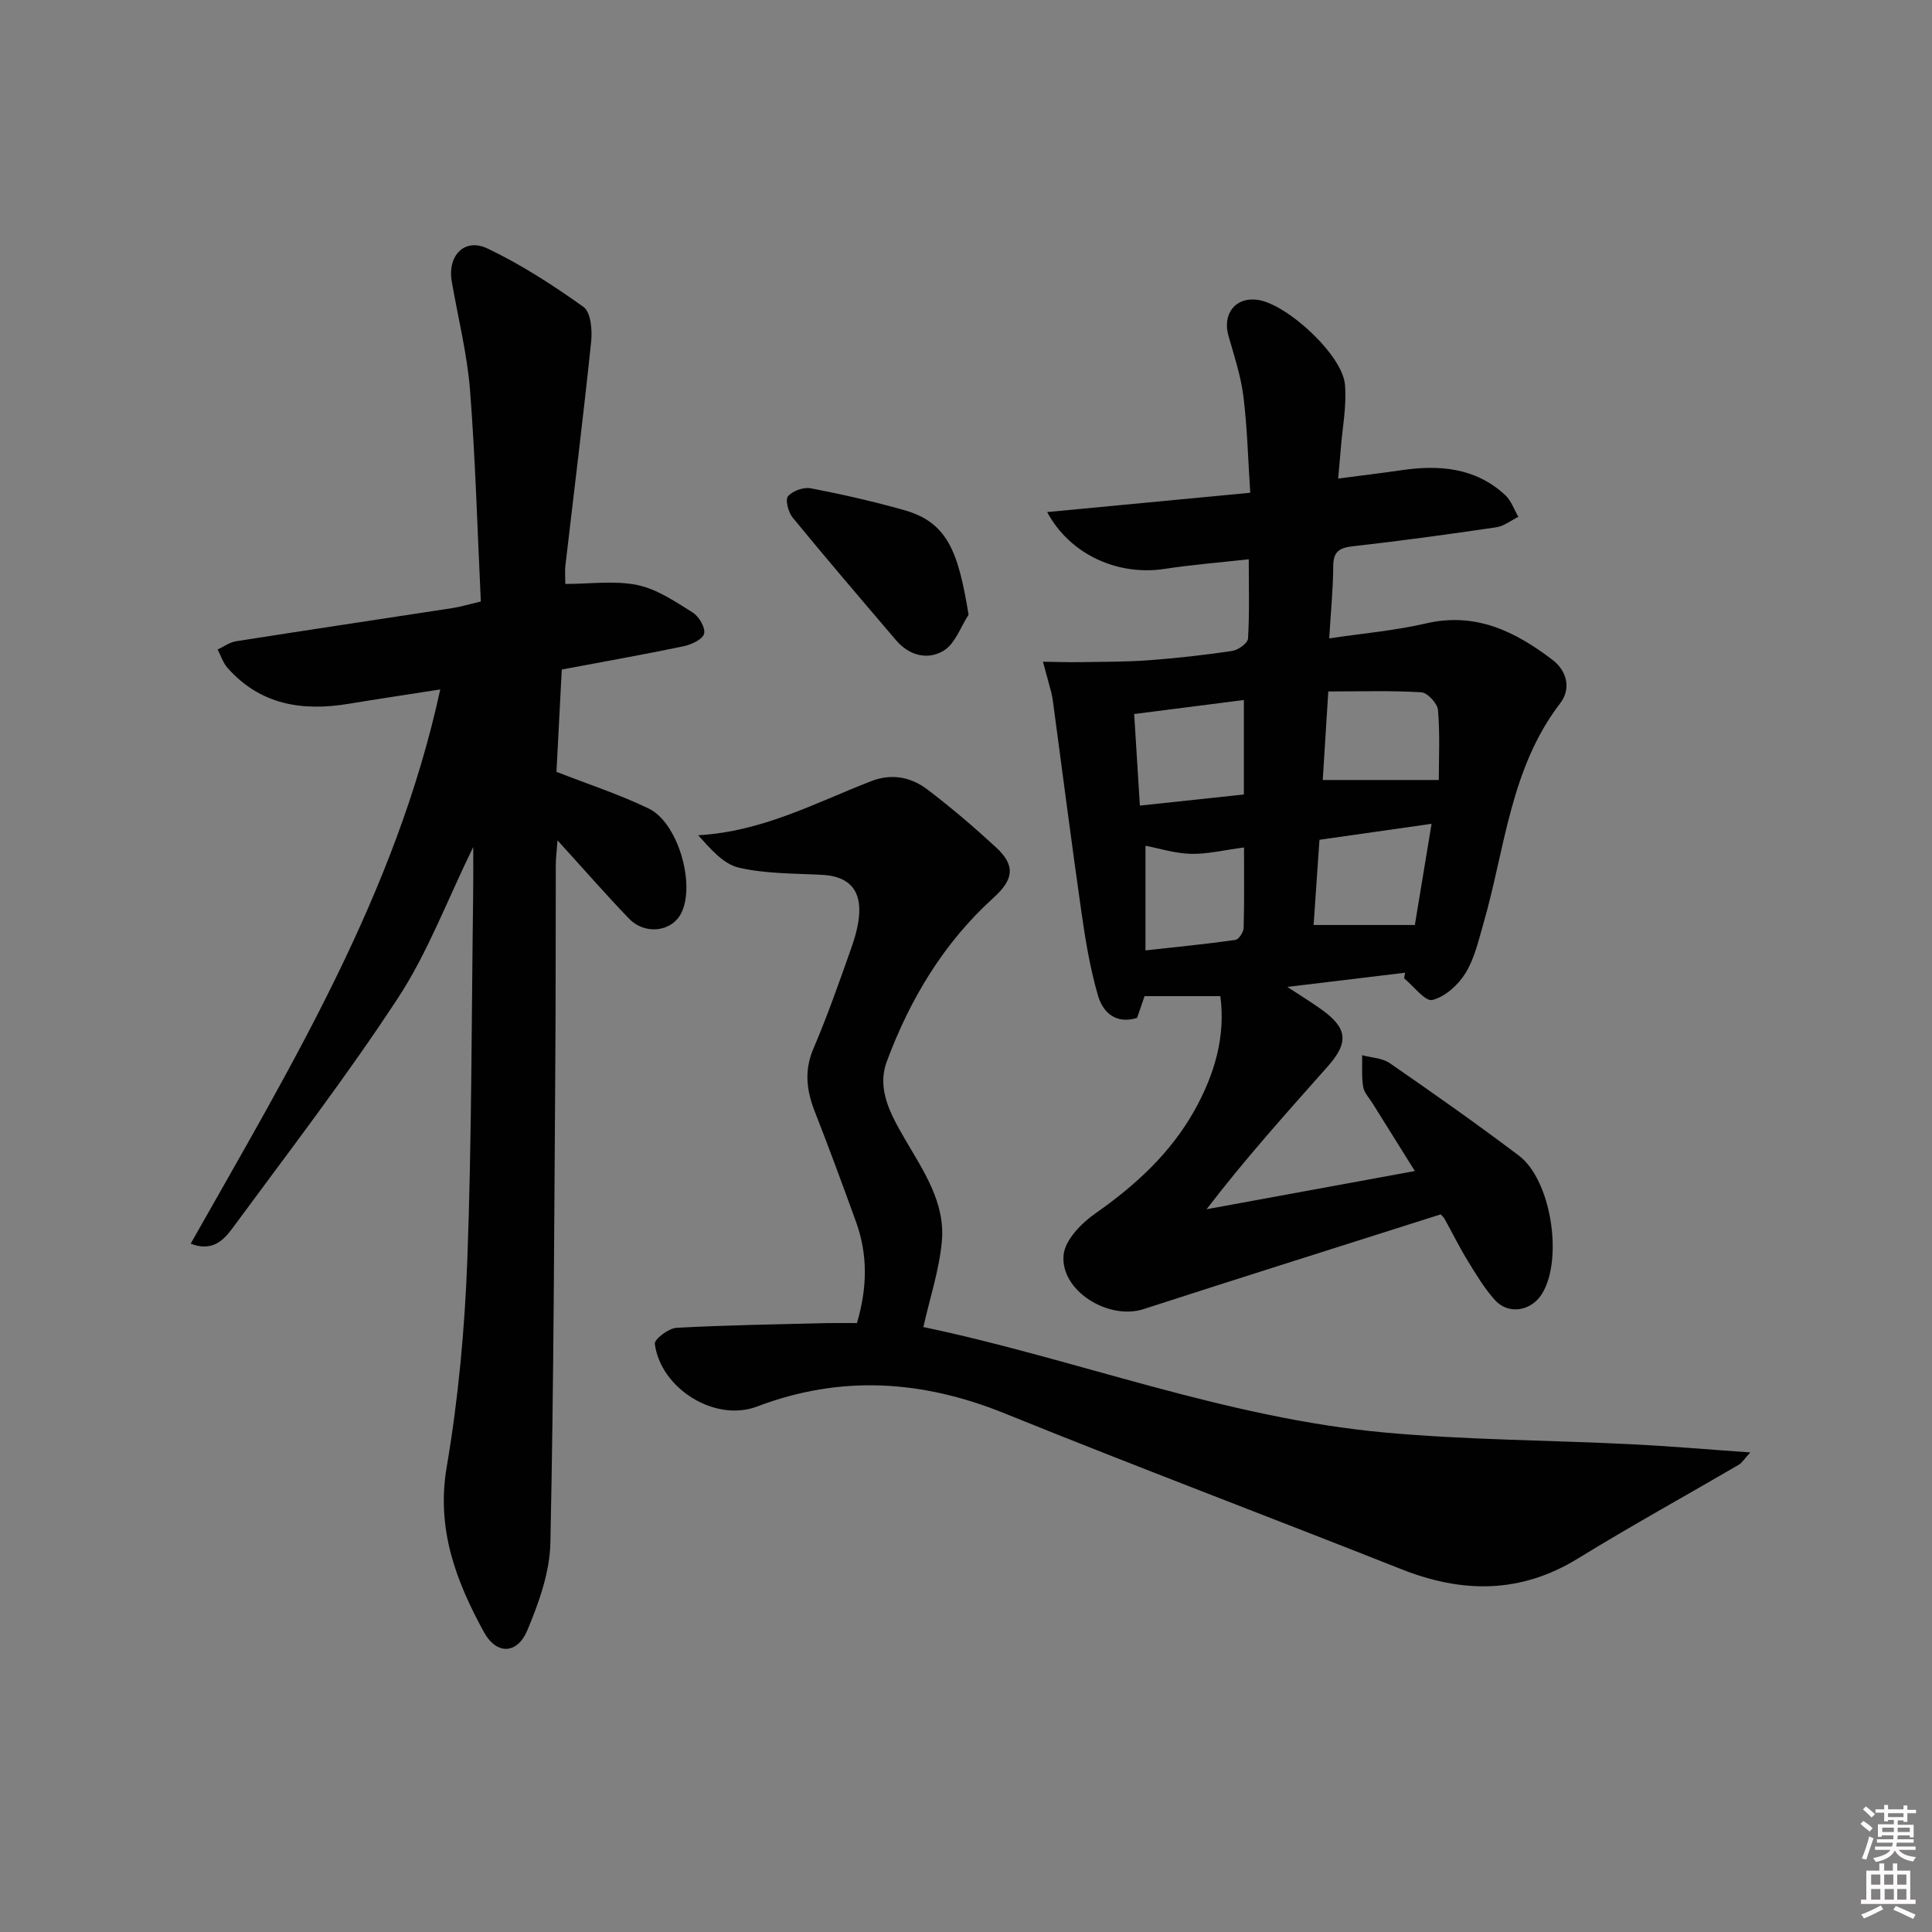 <svg enable-background="new 0 0 400 400" viewBox="0 0 400 400" xmlns="http://www.w3.org/2000/svg"><rect x="0" y="0" width="400" height="400" fill="#808080" stroke="none"/><path d="m385.2 377.6.6-.6c.6.4 1.3.9 1.9 1.5l-.6.7c-.8-.6-1.4-1.1-1.9-1.6zm.3 7.1c.6-1.4 1.1-2.9 1.5-4.5.3.1.6.3.9.4-.5 1.4-1 2.9-1.5 4.4l-.9-.2zm.2-10.1.6-.6c.7.5 1.3 1.1 1.9 1.6l-.7.7c-.6-.6-1.2-1.2-1.8-1.7zm8.4-.8h.8v.9h1.8v.7h-1.8v1.8h-.8v-.3h-1.2v.9h3.3v2.6h-.8v-.4h-2.5c0 .3 0 .6-.1.8h3.4v.7h-3.5c0 .3-.1.6-.1.8h4v.7h-3.5c.7.9 1.9 1.3 3.6 1.5-.2.2-.4.5-.6.9-1.9-.3-3.2-1.1-3.8-2.3-.5 1.1-1.8 2-3.9 2.4-.2-.3-.4-.5-.6-.8 1.9-.4 3.1-.9 3.6-1.7h-3.2v-.7h3.5c.1-.2.1-.5.2-.8h-3.3v-.7h3.4c0-.2 0-.5 0-.8h-2.4v.3h-.8v-2.6h3.3v-.9h-1.2v.3h-.8v-1.8h-1.8v-.7h1.8v-.9h.8v.9h3.2zm-4.4 5.5h2.4c0-.3 0-.6 0-.9h-2.4zm1.2-3.1h3.2v-.8h-3.2zm4.4 2.2h-2.4v.9h2.5v-.9z" fill="#fcfafa"/><path d="m389.2 385.8h.9v1.5h1.8v-1.5h.9v1.5h2.7v6h1.1v.9h-11.3v-.9h1.1v-6h2.7v-1.5zm.2 8.7.5.8c-1.2.6-2.5 1.3-4 1.9-.2-.3-.3-.6-.6-.8 1.6-.6 3-1.3 4.1-1.9zm-2-4.3h1.9v-2.1h-1.9zm0 3.1h1.9v-2.2h-1.9zm2.7-3.1h1.9v-2.1h-1.9zm.1 3.1h1.9v-2.2h-1.9zm2.3 1.3c1.4.6 2.7 1.2 4.1 1.8l-.5.9c-1.5-.7-2.8-1.4-4.1-1.9zm2.2-6.5h-1.9v2.1h1.9zm-1.9 5.2h1.9v-2.2h-1.9z" fill="#fcfafa"/><g fill="#010101"><path d="m290.9 201.39c-7.74.93-15.48 1.87-24.37 2.94 2.84 1.87 4.97 3.17 7 4.62 5.45 3.89 5.81 6.83 1.34 11.87-8.47 9.55-17.01 19.03-25.06 29.54 14.21-2.61 28.41-5.21 43.12-7.91-2.98-4.76-5.87-9.37-8.74-13.99-.7-1.13-1.76-2.22-1.96-3.44-.35-2.14-.17-4.36-.21-6.55 1.92.52 4.17.57 5.71 1.64 9.02 6.23 17.98 12.54 26.73 19.14 6.7 5.05 9.23 21.4 4.8 28.61-2.18 3.56-6.89 4.42-9.68 1.37-2.21-2.41-3.93-5.31-5.66-8.12-1.74-2.83-3.21-5.82-4.82-8.73-.15-.28-.42-.5-.81-.96-20.51 6.53-41.06 12.98-61.54 19.62-7.25 2.35-17.3-3.82-16.54-11.26.32-3.09 3.7-6.55 6.58-8.56 8.32-5.82 15.61-12.52 20.56-21.4 4.09-7.34 6.43-15.22 5.31-23.58-5.33 0-10.37 0-15.69 0-.51 1.48-1.03 2.98-1.55 4.51-4.43 1.36-7.08-1.16-8.09-4.62-1.61-5.52-2.57-11.27-3.39-16.99-2.09-14.58-3.96-29.2-5.92-43.8-.09-.66-.19-1.32-.36-1.96-.56-2.13-1.15-4.26-1.73-6.38 2.53.03 5.06.13 7.58.09 4.77-.08 9.55-.04 14.3-.39 5.79-.43 11.57-1.08 17.31-1.93 1.24-.19 3.22-1.61 3.27-2.57.32-5.27.15-10.57.15-16.41-6.22.7-11.83 1.13-17.38 1.99-9.63 1.48-19.57-2.86-24.36-11.76 13.95-1.33 27.47-2.61 42.05-4-.46-6.94-.61-13.5-1.42-19.98-.53-4.22-1.9-8.36-3.08-12.47-1.32-4.61 1.45-8.15 6.04-7.49 6.13.88 17.55 11.44 18.07 17.54.38 4.38-.52 8.87-.87 13.31-.14 1.79-.31 3.58-.54 6.15 4.71-.62 8.91-1.12 13.1-1.73 7.86-1.15 15.33-.54 21.48 5.14 1.24 1.15 1.84 2.99 2.73 4.51-1.52.75-2.98 1.94-4.58 2.17-9.85 1.45-19.71 2.81-29.61 3.92-2.83.32-4.13 1.06-4.14 4.13-.02 4.63-.49 9.26-.83 14.95 6.88-1.03 13.57-1.6 20.04-3.1 10.31-2.4 18.53 1.7 26.22 7.57 2.93 2.24 3.89 5.93 1.57 8.95-10.38 13.52-11.43 30.18-15.92 45.68-1.01 3.49-1.84 7.21-3.71 10.23-1.5 2.42-4.21 4.88-6.83 5.53-1.5.37-3.88-2.86-5.86-4.47.07-.4.13-.79.19-1.17zm-54.9-34.6c7.48-.8 14.32-1.53 21.53-2.3 0-6.64 0-12.89 0-19.56-7.52.96-14.87 1.9-22.71 2.9.4 6.52.78 12.58 1.18 18.96zm61.89-5.3c0-4.62.26-9.58-.17-14.49-.12-1.37-2.18-3.59-3.46-3.67-6.22-.38-12.48-.17-19.25-.17-.43 6.83-.8 12.69-1.15 18.33zm-4.96 30.02c1.08-6.51 2.22-13.44 3.46-20.95-8.19 1.17-15.63 2.23-23.21 3.31-.42 6.14-.82 12-1.21 17.64zm-35.37-16.05c-4.18.54-7.6 1.4-11 1.32-3.28-.08-6.54-1.13-9.4-1.68v21.67c6.61-.73 12.63-1.32 18.62-2.17.7-.1 1.68-1.62 1.7-2.5.16-5.27.08-10.56.08-16.64z"/><path d="m97.98 175.36c-5.45 11.14-9.44 21.89-15.56 31.23-10.73 16.39-22.7 31.96-34.33 47.75-1.76 2.39-4.16 4.91-8.61 3.15 20.64-36.55 42.47-72.37 51.67-114.75-6.65 1.04-12.83 1.96-19 2.98-9.57 1.58-18.27.22-25.05-7.45-.93-1.05-1.37-2.52-2.04-3.8 1.27-.59 2.5-1.5 3.83-1.71 14.92-2.34 29.85-4.57 44.77-6.86 1.63-.25 3.23-.74 5.89-1.37-.7-14.53-1.1-29.14-2.23-43.69-.59-7.57-2.49-15.04-3.79-22.56-.92-5.37 2.65-9.11 7.43-6.82 6.97 3.33 13.56 7.59 19.85 12.09 1.5 1.07 1.83 4.75 1.59 7.11-1.61 15.49-3.54 30.95-5.34 46.42-.13 1.12-.02 2.27-.02 3.82 5.23 0 10.26-.75 14.94.23 4.05.84 7.82 3.42 11.43 5.68 1.3.81 2.67 3.14 2.37 4.38-.28 1.17-2.63 2.27-4.23 2.61-8.27 1.72-16.59 3.19-25.24 4.82-.38 7.26-.74 14.33-1.1 21.18 6.6 2.58 13.05 4.68 19.1 7.6 6.04 2.91 9.69 15.57 6.78 21.56-1.93 3.98-7.52 4.72-10.92 1.17-4.82-5.02-9.39-10.26-14.74-16.14-.17 2.32-.36 3.7-.36 5.08-.04 13.16 0 26.33-.09 39.49-.24 33.63-.31 67.27-1.03 100.9-.13 6.07-2.37 12.34-4.76 18.05-2.1 5.02-6.39 5.16-9.01.38-5.77-10.55-9.88-21.33-7.7-34.14 2.42-14.2 3.75-28.69 4.28-43.09.92-25.11.86-50.26 1.2-75.4.05-2.99.02-5.97.02-9.9z"/><path d="m177.42 273.93c2.17-7.36 2.26-14.21-.2-20.99-2.77-7.65-5.58-15.28-8.55-22.86-1.7-4.36-2.19-8.46-.25-13 2.87-6.71 5.29-13.62 7.73-20.51.87-2.47 1.66-5.11 1.75-7.7.19-5.03-2.58-7.47-7.64-7.74-5.78-.31-11.7-.2-17.28-1.49-3.22-.74-5.89-3.89-8.43-6.71 13.28-.74 24.31-6.73 35.79-11.19 4.34-1.69 8.33-.84 11.77 1.79 4.89 3.73 9.59 7.74 14.12 11.92 4.07 3.76 3.63 6.66-.53 10.42-10.33 9.34-17.31 21.01-22.1 33.91-2.14 5.76.86 11.05 3.73 16.01 3.85 6.63 8.41 13.19 7.67 21.22-.54 5.93-2.48 11.73-3.83 17.74 31.3 6.53 62.46 18.84 95.65 21.85 16.88 1.53 33.88 1.57 50.83 2.41 7.95.39 15.88 1.08 24.73 1.7-1.23 1.34-1.7 2.15-2.4 2.56-11.06 6.46-22.29 12.64-33.2 19.35-11.94 7.36-24 7.28-36.66 2.26-27.31-10.82-54.8-21.19-82.03-32.22-17.09-6.93-33.96-8.06-51.36-1.45-8.7 3.3-19.95-3.71-21.16-12.99-.12-.94 2.86-3.22 4.49-3.31 10.46-.57 20.94-.72 31.42-.98 1.83-.04 3.66 0 5.94 0z"/><path d="m200.53 127.28c-1.66 2.55-2.78 5.98-5.13 7.42-3.25 2-7.13 1.08-9.85-2.11-7.2-8.44-14.41-16.86-21.44-25.43-.9-1.1-1.58-3.7-.96-4.42.96-1.12 3.24-1.93 4.73-1.64 6.48 1.24 12.95 2.72 19.3 4.51 9.02 2.53 11.24 8.67 13.35 21.67z"/></g></svg>